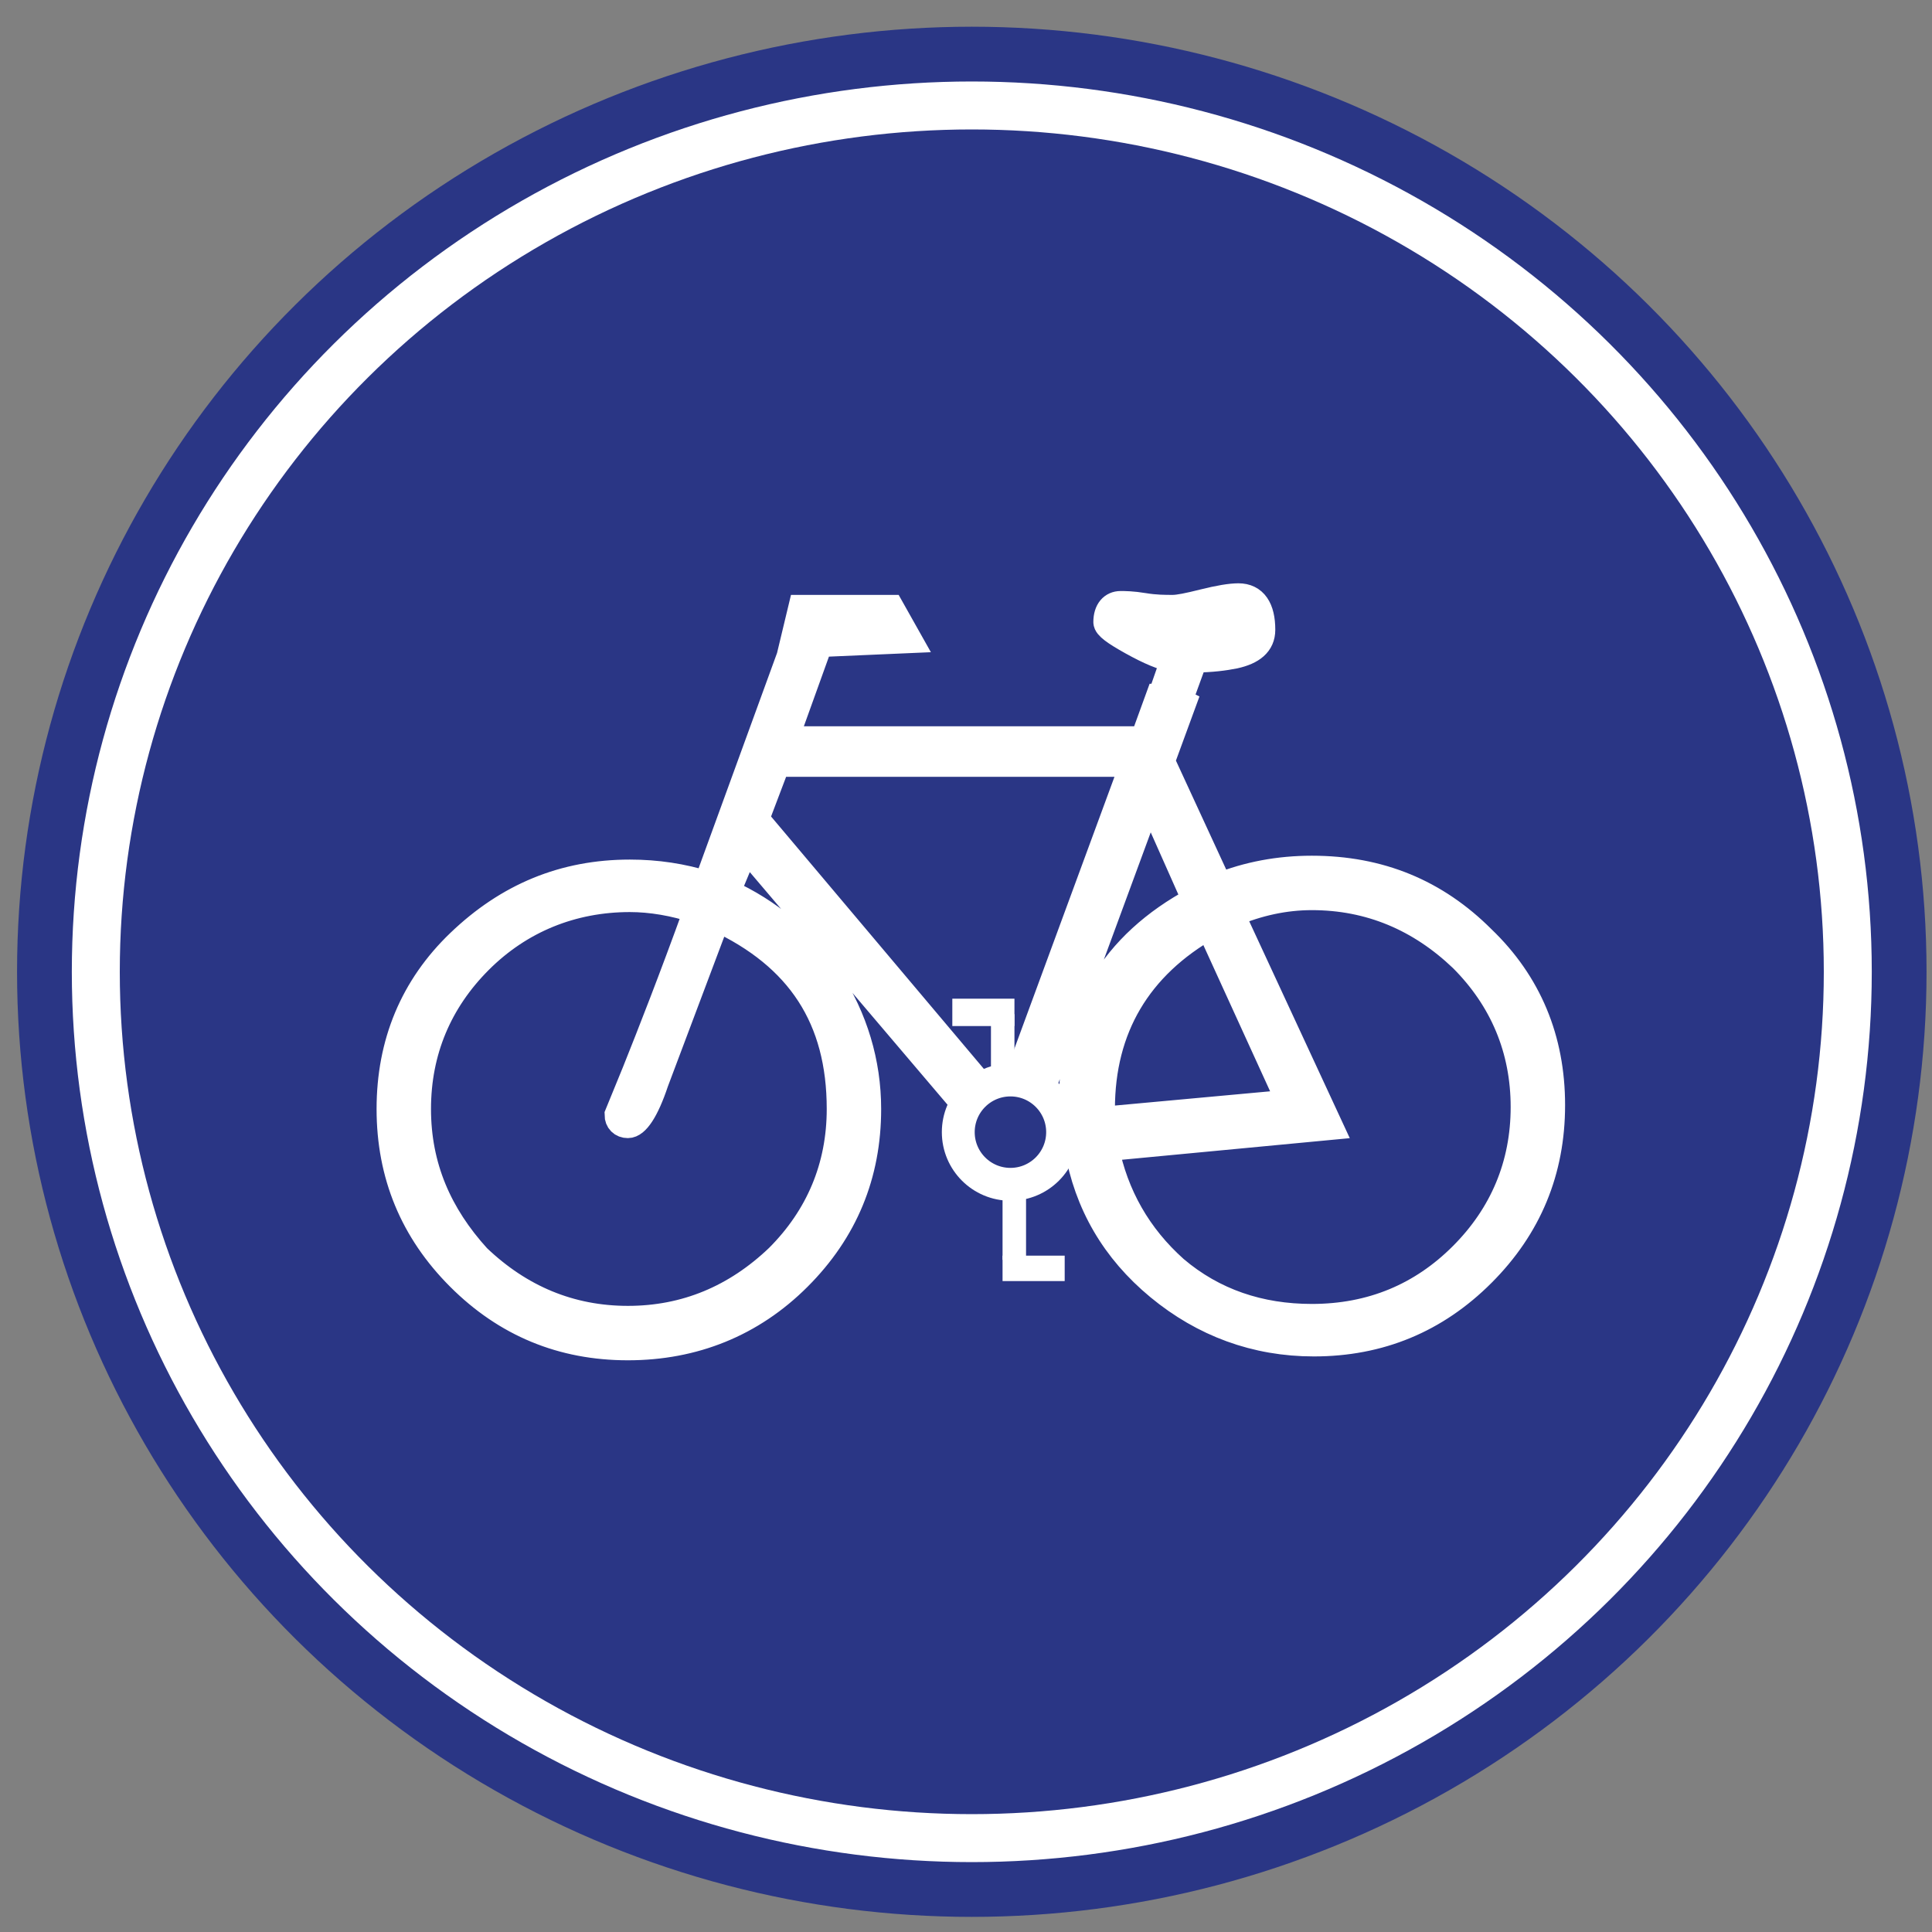 <?xml version="1.0" encoding="utf-8"?>
<!-- Generator: Adobe Illustrator 18.1.1, SVG Export Plug-In . SVG Version: 6.00 Build 0)  -->
<svg version="1.1" id="图层_1" xmlns="http://www.w3.org/2000/svg" xmlns:xlink="http://www.w3.org/1999/xlink" x="0px" y="0px"
	 width="100" height="100" enable-background="new 0 0 100 100" xml:space="preserve">
<rect width="100%" height="100%" fill="#808080" stroke="none"/>
<ellipse fill="#FFFFFF" stroke="#2A3685" stroke-width="2.835" stroke-miterlimit="2.414" cx="50.3" cy="50.3" rx="48" ry="47.5"/>
<ellipse fill="#2A3685" cx="50.3" cy="50.3" rx="44.1" ry="43.6"/>
<path fill="#FFFFFF" stroke="#FFFFFF" stroke-width="1.417" stroke-miterlimit="2.414" d="M20.2,57.4c0,3.4,1.2,6.3,3.6,8.7
	c2.4,2.4,5.3,3.6,8.7,3.6c3.4,0,6.4-1.2,8.8-3.6c2.4-2.4,3.6-5.3,3.6-8.7c0-2.4-0.7-4.7-2-6.7c-1.3-2-3.1-3.5-5.3-4.5l1-2.4l13.6,16
	l3.6-0.4c0.5,2.9,1.9,5.3,4.2,7.2c2.3,1.9,5,2.9,8,2.9c3.4,0,6.3-1.2,8.7-3.6c2.4-2.4,3.6-5.3,3.6-8.7c0-3.4-1.2-6.3-3.6-8.6
	c-2.4-2.4-5.3-3.6-8.8-3.6c-1.7,0-3.3,0.3-4.8,0.9l-3-6.5l1.1-3l-0.2-0.1l0.8-2.2c0.9,0,1.6-0.1,2.1-0.2c0.9-0.2,1.4-0.6,1.4-1.3
	c0-1.1-0.4-1.7-1.2-1.7c-0.4,0-1,0.1-1.8,0.3c-0.8,0.2-1.3,0.3-1.6,0.3c-0.4,0-0.9,0-1.5-0.1c-0.6-0.1-1-0.1-1.2-0.1
	c-0.4,0-0.7,0.3-0.7,0.9c0,0.2,0.4,0.5,1.3,1c0.9,0.5,1.6,0.8,2.2,0.9l-0.7,2L60,36.1l-0.8,2.2H40.6l1.8-5l4.6-0.2l-0.9-1.6h-4.6
	L40.9,34l-4.3,11.8c-1.3-0.4-2.6-0.6-4-0.6c-3.4,0-6.3,1.2-8.8,3.6C21.4,51.1,20.2,54,20.2,57.4L20.2,57.4z M21.6,57.4
	c0-3,1.1-5.6,3.2-7.7c2.1-2.1,4.8-3.2,7.8-3.2c1.1,0,2.3,0.2,3.5,0.6c-1.3,3.6-2.4,6.4-3.2,8.4L32,57.7c0,0.3,0.2,0.5,0.5,0.5
	c0.4,0,0.9-0.7,1.4-2.2l3.2-8.5c4.3,2,6.4,5.2,6.4,9.9c0,3-1.1,5.6-3.2,7.7c-2.2,2.1-4.8,3.2-7.8,3.2c-3,0-5.6-1.1-7.8-3.2
	C22.7,62.9,21.6,60.4,21.6,57.4L21.6,57.4z M39.1,42.4l1.1-2.9h18.5L52,57.7L39.1,42.4L39.1,42.4z M53.2,58.3l6.3-17.1l2.4,5.4
	c-4.3,2.3-6.4,5.9-6.4,10.7v0.8L53.2,58.3L53.2,58.3z M57,58v-0.6c0-4.2,1.9-7.4,5.6-9.5l4.2,9.2L57,58L57,58z M57.2,59.4l11.6-1.1
	l-5.1-11c1.4-0.6,2.8-0.9,4.2-0.9c3,0,5.6,1.1,7.8,3.2c2.1,2.1,3.2,4.7,3.2,7.7c0,3-1.1,5.6-3.2,7.7c-2.1,2.1-4.7,3.2-7.8,3.2
	c-2.7,0-5.1-0.8-7.1-2.5C58.9,64,57.7,61.9,57.2,59.4L57.2,59.4z"/>
<rect x="51.4" y="52.6" fill="#FFFFFF" stroke="#FFFFFF" stroke-width="0.216" stroke-miterlimit="2.414" width="1" height="3.8"/>
<rect x="52" y="61.7" fill="#FFFFFF" stroke="#FFFFFF" stroke-width="0.216" stroke-miterlimit="2.414" width="1" height="3.4"/>
<rect x="52" y="65.1" fill="#FFFFFF" stroke="#FFFFFF" stroke-width="0.216" stroke-miterlimit="2.414" width="3" height="1.1"/>
<rect x="49.4" y="51.8" fill="#FFFFFF" stroke="#FFFFFF" stroke-width="0.216" stroke-miterlimit="2.414" width="3" height="1.2"/>
<ellipse fill="#2A3685" stroke="#FFFFFF" stroke-width="1.701" stroke-miterlimit="2.414" cx="52.3" cy="58.6" rx="2.7" ry="2.7"/>
</svg>
